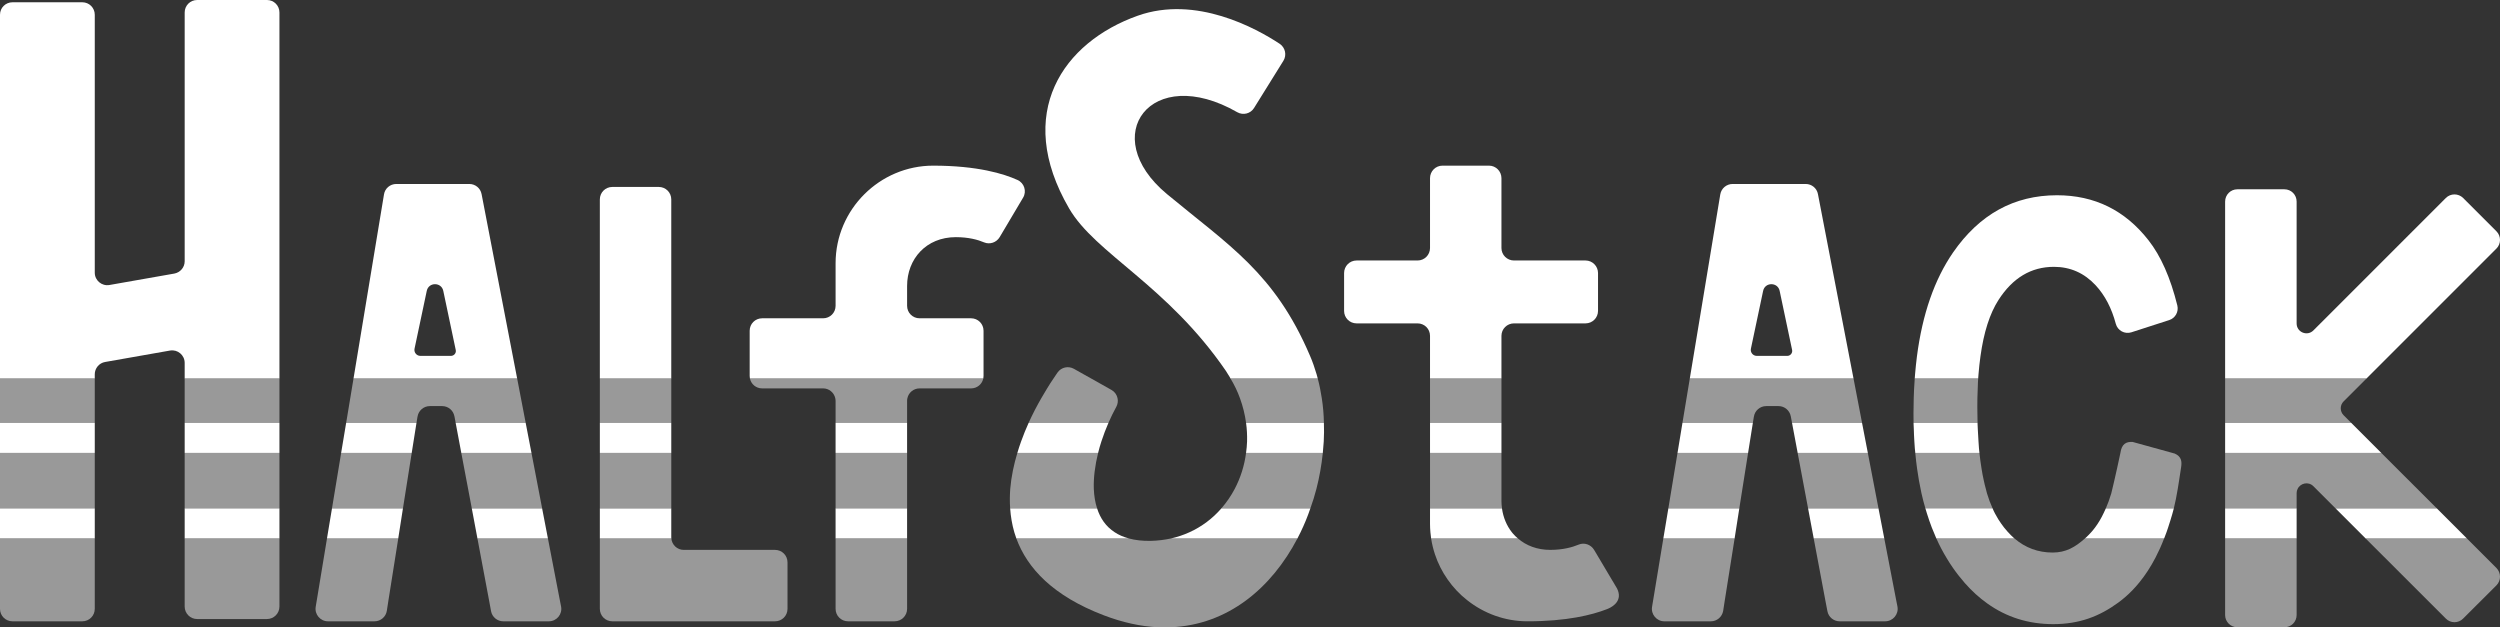 <?xml version="1.0" encoding="UTF-8"?>
<svg id="Layer_1" data-name="Layer 1" xmlns="http://www.w3.org/2000/svg" xmlns:xlink="http://www.w3.org/1999/xlink" viewBox="0 0 453.39 113.758">
  <rect x="0" y="0" width="453.39" height="113.758" fill="#333333" stroke="none"/>
  <a xlink:href="88.800431372549">
    <rect id="fullLogo" y="92.196" width="17.186" height="5.454" style="fill: #fff;"/>
  </a>
  <a xlink:href="88.800431372549">
    <rect id="fullLogo-2" data-name="fullLogo" y="76.685" width="17.186" height="5.454" style="fill: #fff;"/>
  </a>
  <a xlink:href="88.800431372549">
    <path id="fullLogo-3" data-name="fullLogo" d="M50.678,2.258V68.632h-17.186v-2.827c0-1.406-1.278-2.471-2.656-2.23l-11.775,2.074c-1.079,.185-1.875,1.136-1.875,2.23v.753H0V2.67C0,1.42,1.008,.412,2.259,.412H14.928c1.25,0,2.259,1.008,2.259,2.258V49.457c0,1.406,1.278,2.471,2.656,2.23l11.775-2.074c1.079-.199,1.875-1.136,1.875-2.23V2.258c0-1.25,1.008-2.258,2.258-2.258h12.67c1.25,0,2.258,1.008,2.258,2.258Z" style="fill: #fff;"/>
  </a>
  <a xlink:href="88.800431372549">
    <rect id="fullLogo-4" data-name="fullLogo" x="33.492" y="76.685" width="17.186" height="5.454" style="fill: #fff;"/>
  </a>
  <a xlink:href="88.800431372549">
    <rect id="fullLogo-5" data-name="fullLogo" x="33.492" y="92.196" width="17.186" height="5.454" style="fill: #fff;"/>
  </a>
  <path id="fullLogo-6" data-name="fullLogo" d="M98.317,92.196h-12.755l1.023,5.454h12.783l-1.051-5.454Zm-2.983-15.51h-12.698l1.023,5.454h12.726l-1.051-5.454Zm-7.997-41.489c-.199-1.065-1.136-1.832-2.216-1.832h-13.252c-1.108,0-2.059,.795-2.23,1.889l-5.525,33.379h29.672l-6.449-33.435Zm-5.568,29.345h-5.525c-.696,0-1.207-.639-1.065-1.307l2.216-10.482c.341-1.619,2.656-1.619,2.997,0l2.258,10.71c.128,.554-.298,1.079-.88,1.079Zm-19.899,17.598h12.797l.866-5.454h-12.755l-.909,5.454Zm-1.662,10.056l-.909,5.454h12.925l.852-5.454h-12.869Z" style="fill: #fff;"/>
  <a xlink:href="88.800431372549">
    <path id="fullLogo-7" data-name="fullLogo" d="M121.739,36.162v32.469h-12.954V36.162c0-1.25,1.008-2.258,2.258-2.258h8.437c1.25,0,2.259,1.008,2.259,2.258Z" style="fill: #fff;"/>
  </a>
  <a xlink:href="88.800431372549">
    <rect id="fullLogo-8" data-name="fullLogo" x="108.786" y="76.685" width="12.954" height="5.454" style="fill: #fff;"/>
  </a>
  <a xlink:href="88.800431372549">
    <path id="fullLogo-9" data-name="fullLogo" d="M121.753,97.65h-12.968v-5.454h12.954v5.255c0,.071,0,.142,.014,.199Z" style="fill: #fff;"/>
  </a>
  <a xlink:href="88.800431372549">
    <rect id="fullLogo-10" data-name="fullLogo" x="151.538" y="92.196" width="12.968" height="5.454" style="fill: #fff;"/>
  </a>
  <a xlink:href="88.800431372549">
    <rect id="fullLogo-11" data-name="fullLogo" x="151.538" y="76.685" width="12.968" height="5.454" style="fill: #fff;"/>
  </a>
  <a xlink:href="88.800431372549">
    <path id="fullLogo-12" data-name="fullLogo" d="M185.542,35.85l-4.247,7.159c-.582,.966-1.776,1.378-2.812,.952-1.122-.483-2.826-.952-5.141-.952-5.383,0-8.835,3.963-8.835,8.849v3.608c0,1.25,1.008,2.258,2.258,2.258h9.346c1.25,0,2.259,1.008,2.259,2.258v8.195c0,.156-.014,.312-.043,.455h-42.327c-.028-.142-.043-.298-.043-.455v-8.195c0-1.25,1.008-2.258,2.259-2.258h11.065c1.25,0,2.258-1.008,2.258-2.258v-7.727c0-9.772,8.011-17.698,17.698-17.698,8.039,0,12.826,1.477,15.297,2.599,1.222,.554,1.704,2.059,1.009,3.21Z" style="fill: #fff;"/>
  </a>
  <a xlink:href="88.800431372549">
    <path id="fullLogo-13" data-name="fullLogo" d="M201.024,76.685c-.469,1.094-.909,2.216-1.278,3.366-.228,.696-.426,1.392-.597,2.088h-14.644c.199-.71,.44-1.406,.682-2.088,.412-1.165,.88-2.287,1.363-3.366h14.473Z" style="fill: #fff;"/>
  </a>
  <a xlink:href="88.800431372549">
    <path id="fullLogo-14" data-name="fullLogo" d="M204.731,97.65h-20.41c-.128-.369-.256-.753-.369-1.122-.412-1.42-.653-2.883-.753-4.332h15.766c.568,1.79,1.591,3.295,3.196,4.332,.724,.483,1.576,.852,2.571,1.122Z" style="fill: #fff;"/>
  </a>
  <a xlink:href="88.800431372549">
    <path id="fullLogo-15" data-name="fullLogo" d="M221.505,92.196h16.136c-.497,1.477-1.094,2.926-1.776,4.332-.185,.384-.369,.753-.568,1.122h-22.924c1.179-.27,2.287-.639,3.338-1.122,2.259-1.023,4.219-2.514,5.795-4.332Z" style="fill: #fff;"/>
  </a>
  <a xlink:href="88.800431372549">
    <path id="fullLogo-16" data-name="fullLogo" d="M238.976,68.632h-15.823c-.128-.256-.284-.497-.44-.739-.114-.199-.241-.398-.369-.597-10.71-15.624-23.663-21.263-28.45-29.487-10.085-17.328-1.037-30.169,12.428-34.955,10.582-3.764,21.533,2.301,25.751,5.085,1.023,.682,1.321,2.045,.682,3.082l-5.326,8.565c-.639,1.037-1.988,1.364-3.039,.767-15.61-8.963-25.495,4.275-12.755,14.843,11.207,9.303,19.544,14.303,25.95,29.345,.469,1.079,.852,2.201,1.193,3.352,.071,.241,.142,.497,.199,.739Z" style="fill: #fff;"/>
  </a>
  <a xlink:href="88.800431372549">
    <path id="fullLogo-17" data-name="fullLogo" d="M240.07,80.052c-.043,.696-.1,1.392-.17,2.088h-13.92c.099-.682,.156-1.378,.184-2.088,.028-1.122-.028-2.244-.184-3.366h14.118c.043,1.108,.028,2.244-.028,3.366Z" style="fill: #fff;"/>
  </a>
  <a xlink:href="88.800431372549">
    <path id="fullLogo-18" data-name="fullLogo" d="M274.385,96.769c.27,.312,.568,.611,.895,.881h-15.738c-.043-.284-.071-.582-.1-.881-.014-.071-.014-.156-.028-.241-.042-.511-.071-1.023-.071-1.534v-2.798h13.053v.028c.227,1.619,.838,3.096,1.79,4.304,.071,.085,.142,.17,.199,.241Z" style="fill: #fff;"/>
  </a>
  <a xlink:href="88.800431372549">
    <rect id="fullLogo-19" data-name="fullLogo" x="259.344" y="76.685" width="12.954" height="5.454" style="fill: #fff;"/>
  </a>
  <a xlink:href="88.800431372549">
    <path id="fullLogo-20" data-name="fullLogo" d="M289.811,49.514v6.875c0,1.25-1.023,2.258-2.259,2.258h-12.982c-1.25,0-2.273,1.008-2.273,2.258v7.727h-12.954v-7.727c0-1.25-1.008-2.258-2.259-2.258h-11.065c-1.25,0-2.259-1.008-2.259-2.258v-6.875c0-1.25,1.009-2.272,2.259-2.272h11.065c1.25,0,2.259-1.008,2.259-2.258v-12.67c0-1.25,1.008-2.273,2.258-2.273h8.437c1.25,0,2.259,1.023,2.259,2.273v12.67c0,1.25,1.023,2.258,2.273,2.258h12.982c1.236,0,2.259,1.023,2.259,2.272Z" style="fill: #fff;"/>
  </a>
  <path id="fullLogo-21" data-name="fullLogo" d="M302.566,92.196l-.909,5.454h12.925l.852-5.454h-12.869Zm2.557-15.51l-.895,5.454h12.797l.867-5.454h-12.769Zm24.572-41.489c-.199-1.065-1.136-1.832-2.216-1.832h-13.266c-1.094,0-2.045,.795-2.23,1.889l-5.525,33.379h29.685l-6.449-33.435Zm-5.568,29.345h-5.525c-.696,0-1.207-.639-1.065-1.307l2.216-10.482c.341-1.619,2.656-1.619,2.997,0l2.259,10.71c.114,.554-.312,1.079-.881,1.079Zm13.565,12.144h-12.698l1.023,5.454h12.726l-1.051-5.454Zm2.983,15.51h-12.769l1.023,5.454h12.797l-1.051-5.454Z" style="fill: #fff;"/>
  <a xlink:href="88.800431372549">
    <path id="fullLogo-22" data-name="fullLogo" d="M365.26,97.593c.028,.014,.043,.043,.071,.057h-14.161c-.014-.014-.014-.043-.028-.057-.17-.383-.327-.767-.483-1.165-.1-.256-.213-.497-.313-.753-.312-.824-.611-1.662-.88-2.542-.1-.312-.199-.625-.284-.938h12.187c.128,.327,.284,.639,.44,.938,.185,.355,.384,.696,.582,1.023,.341,.54,.696,1.037,1.065,1.52,.213,.256,.426,.511,.639,.753,.384,.426,.767,.824,1.164,1.165Z" style="fill: #fff;"/>
  </a>
  <a xlink:href="88.800431372549">
    <path id="fullLogo-23" data-name="fullLogo" d="M358.897,81.302c.028,.284,.057,.568,.085,.838h-11.633c-.043-.27-.057-.554-.085-.838-.028-.412-.057-.838-.085-1.25-.042-.739-.085-1.491-.099-2.244-.014-.327-.028-.639-.043-.966v-.156h11.604v.156c.014,.327,.028,.639,.043,.966,.028,.767,.071,1.52,.128,2.244,.028,.426,.057,.838,.085,1.25Z" style="fill: #fff;"/>
  </a>
  <a xlink:href="88.800431372549">
    <path id="fullLogo-24" data-name="fullLogo" d="M393.398,58.05l-6.861,2.216c-1.207,.383-2.499-.312-2.826-1.548-.753-2.826-1.96-5.142-3.622-6.946-2.088-2.258-4.616-3.38-7.599-3.38-4.133,0-7.471,2.003-10.042,5.994-1.591,2.471-2.684,5.88-3.281,10.241-.142,1.037-.27,2.131-.355,3.267-.014,.241-.028,.483-.057,.739h-11.505c.028-.241,.043-.497,.057-.739,.1-1.108,.199-2.216,.341-3.267,.994-7.67,3.182-13.948,6.548-18.834,4.787-6.917,11.065-10.383,18.848-10.383,6.818,0,12.343,2.727,16.59,8.153,2.244,2.855,3.991,6.803,5.241,11.846,.27,1.136-.369,2.287-1.477,2.642Z" style="fill: #fff;"/>
  </a>
  <a xlink:href="88.800431372549">
    <path id="fullLogo-25" data-name="fullLogo" d="M394.236,92.196c-.171,.668-.369,1.378-.625,2.187-.128,.44-.27,.867-.412,1.293-.085,.256-.171,.497-.256,.753-.128,.341-.242,.682-.384,1.023-.028,.071-.057,.128-.085,.199h-14.36c.071-.057,.156-.128,.227-.199,.341-.312,.668-.653,.995-1.023,.057-.071,.128-.142,.184-.213,.142-.17,.284-.355,.426-.54,.582-.781,1.122-1.676,1.591-2.684,.128-.256,.242-.511,.37-.795h12.329Z" style="fill: #fff;"/>
  </a>
  <a xlink:href="88.800431372549">
    <rect id="fullLogo-26" data-name="fullLogo" x="403.539" y="92.196" width="12.968" height="5.454" style="fill: #fff;"/>
  </a>
  <a xlink:href="88.800431372549">
    <polygon id="fullLogo-27" data-name="fullLogo" points="441.931 92.196 447.386 97.65 429.02 97.65 423.566 92.196 441.931 92.196" style="fill: #fff;"/>
  </a>
  <a xlink:href="88.800431372549">
    <polygon id="fullLogo-28" data-name="fullLogo" points="426.407 76.685 431.861 82.139 403.539 82.139 403.539 76.685 426.407 76.685" style="fill: #fff;"/>
  </a>
  <a xlink:href="88.800431372549">
    <path id="fullLogo-29" data-name="fullLogo" d="M452.74,45.082l-23.55,23.55h-25.651V36.56c0-1.236,.994-2.23,2.216-2.23h8.536c1.236,0,2.216,.994,2.216,2.23v22.101c0,1.591,1.918,2.386,3.04,1.264l24.018-24.018c.867-.866,2.272-.866,3.139,0l6.037,6.037c.867,.866,.867,2.273,0,3.139Z" style="fill: #fff;"/>
  </a>
  <a xlink:href="88.800431372549">
    <path id="fullLogo-30" data-name="fullLogo" d="M0,110.42c0,1.25,1.008,2.258,2.258,2.258H14.928c1.25,0,2.258-1.008,2.258-2.258v-12.769H0v12.769Z" style="fill: #fff; opacity: .5;"/>
  </a>
  <a xlink:href="88.800431372549">
    <path id="fullLogo-31" data-name="fullLogo" d="M33.492,110.008c0,1.236,1.009,2.258,2.258,2.258h12.67c1.25,0,2.258-1.023,2.258-2.258v-12.357h-17.186v12.357Z" style="fill: #fff; opacity: .5;"/>
  </a>
  <a xlink:href="88.800431372549">
    <rect id="fullLogo-32" data-name="fullLogo" x="0" y="82.141" width="17.186" height="10.056" style="fill: #fff; opacity: .5;"/>
  </a>
  <a xlink:href="88.800431372549">
    <rect id="fullLogo-33" data-name="fullLogo" x="33.492" y="82.141" width="17.186" height="10.056" style="fill: #fff; opacity: .5;"/>
  </a>
  <a xlink:href="88.800431372549">
    <rect id="fullLogo-34" data-name="fullLogo" x="0" y="68.633" width="17.186" height="8.053" style="fill: #fff; opacity: .5;"/>
  </a>
  <a xlink:href="88.800431372549">
    <rect id="fullLogo-35" data-name="fullLogo" x="33.492" y="68.633" width="17.186" height="8.053" style="fill: #fff; opacity: .5;"/>
  </a>
  <a xlink:href="88.800431372549">
    <path id="fullLogo-36" data-name="fullLogo" d="M57.454,108.843l-.199,1.207c-.227,1.378,.838,2.628,2.23,2.628h8.437c1.108,0,2.06-.81,2.23-1.903l.299-1.932,1.776-11.193h-12.925l-1.847,11.193Z" style="fill: #fff; opacity: .5;"/>
  </a>
  <a xlink:href="88.800431372549">
    <path id="fullLogo-37" data-name="fullLogo" d="M101.528,108.843l-2.159-11.193h-12.783l2.102,11.193,.369,2.003c.199,1.065,1.136,1.832,2.216,1.832h8.267c1.42,0,2.486-1.293,2.216-2.684l-.227-1.151Z" style="fill: #fff; opacity: .5;"/>
  </a>
  <a xlink:href="88.800431372549">
    <polygon id="fullLogo-38" data-name="fullLogo" points="60.209 92.197 73.078 92.197 74.668 82.141 61.871 82.141 60.209 92.197" style="fill: #fff; opacity: .5;"/>
  </a>
  <a xlink:href="88.800431372549">
    <polygon id="fullLogo-39" data-name="fullLogo" points="96.386 82.141 83.659 82.141 85.563 92.197 98.318 92.197 96.386 82.141" style="fill: #fff; opacity: .5;"/>
  </a>
  <a xlink:href="88.800431372549">
    <path id="fullLogo-40" data-name="fullLogo" d="M93.787,68.633h-29.672l-1.335,8.053h12.755l.171-1.065,.014-.057c.17-1.108,1.122-1.917,2.23-1.917h2.244c1.094,0,2.017,.781,2.216,1.847l.028,.128,.199,1.065h12.698l-1.548-8.053Z" style="fill: #fff; opacity: .5;"/>
  </a>
  <a xlink:href="88.800431372549">
    <path id="fullLogo-41" data-name="fullLogo" d="M140.559,99.725h-16.561c-1.179,0-2.145-.909-2.244-2.074h-12.968v12.769c0,1.25,1.009,2.258,2.259,2.258h29.515c1.25,0,2.259-1.008,2.259-2.258v-8.437c0-1.25-1.009-2.258-2.259-2.258Z" style="fill: #fff; opacity: .5;"/>
  </a>
  <a xlink:href="88.800431372549">
    <rect id="fullLogo-42" data-name="fullLogo" x="108.786" y="82.141" width="12.954" height="10.056" style="fill: #fff; opacity: .5;"/>
  </a>
  <a xlink:href="88.800431372549">
    <rect id="fullLogo-43" data-name="fullLogo" x="108.786" y="68.633" width="12.954" height="8.053" style="fill: #fff; opacity: .5;"/>
  </a>
  <a xlink:href="88.800431372549">
    <path id="fullLogo-44" data-name="fullLogo" d="M151.539,110.42c0,1.25,1.008,2.258,2.259,2.258h8.437c1.25,0,2.272-1.008,2.272-2.258v-12.769h-12.968v12.769Z" style="fill: #fff; opacity: .5;"/>
  </a>
  <a xlink:href="88.800431372549">
    <rect id="fullLogo-45" data-name="fullLogo" x="151.539" y="82.141" width="12.968" height="10.056" style="fill: #fff; opacity: .5;"/>
  </a>
  <a xlink:href="88.800431372549">
    <path id="fullLogo-46" data-name="fullLogo" d="M138.216,70.437h11.065c1.079,0,1.974,.767,2.201,1.776,.028,.156,.057,.312,.057,.483v3.991h12.968v-3.991c0-.17,.015-.327,.057-.483,.213-1.008,1.122-1.776,2.202-1.776h9.346c1.094,0,2.003-.767,2.216-1.804h-42.327c.213,1.037,1.122,1.804,2.216,1.804Z" style="fill: #fff; opacity: .5;"/>
  </a>
  <a xlink:href="88.800431372549">
    <path id="fullLogo-47" data-name="fullLogo" d="M208.68,98.091c-1.506,.028-2.812-.128-3.949-.44h-20.41c1.988,5.412,6.661,10.425,15.851,13.934,3.451,1.321,6.718,2.017,9.801,2.173h2.358c10.411-.426,18.294-7.173,22.967-16.107h-22.924c-1.179,.256-2.4,.412-3.693,.44Z" style="fill: #fff; opacity: .5;"/>
  </a>
  <a xlink:href="88.800431372549">
    <path id="fullLogo-48" data-name="fullLogo" d="M198.368,88.674c-.071-2.059,.227-4.304,.781-6.534h-14.644c-.639,2.102-1.108,4.318-1.292,6.534-.085,1.179-.1,2.344-.014,3.523h15.766c-.355-1.079-.54-2.258-.597-3.523Z" style="fill: #fff; opacity: .5;"/>
  </a>
  <a xlink:href="88.800431372549">
    <path id="fullLogo-49" data-name="fullLogo" d="M223.92,88.674c-.667,1.264-1.477,2.443-2.414,3.523h16.136c.426-1.151,.781-2.329,1.094-3.523,.554-2.145,.937-4.332,1.164-6.534h-13.919c-.299,2.315-1.009,4.531-2.06,6.534Z" style="fill: #fff; opacity: .5;"/>
  </a>
  <a xlink:href="88.800431372549">
    <path id="fullLogo-50" data-name="fullLogo" d="M202.445,73.789c.27-.511,.341-1.065,.227-1.577-.128-.611-.511-1.165-1.094-1.491l-1.633-.923-2.074-1.165-1.321-.739-1.79-1.008c-1.023-.568-2.287-.284-2.954,.653-.085,.114-.156,.227-.242,.355-.156,.227-.327,.469-.497,.739-.369,.54-.767,1.151-1.179,1.832-.341,.54-.682,1.122-1.037,1.747-.767,1.335-1.562,2.841-2.301,4.474h14.474c.44-1.008,.923-1.988,1.42-2.897Z" style="fill: #fff; opacity: .5;"/>
  </a>
  <a xlink:href="88.800431372549">
    <path id="fullLogo-51" data-name="fullLogo" d="M238.976,68.633h-15.823c.71,1.165,1.278,2.358,1.719,3.579,.54,1.477,.909,2.983,1.108,4.474h14.118c-.028-1.52-.156-3.011-.384-4.474-.185-1.222-.426-2.415-.739-3.579Z" style="fill: #fff; opacity: .5;"/>
  </a>
  <a xlink:href="88.800431372549">
    <path id="fullLogo-52" data-name="fullLogo" d="M292.907,106.13c-.071-.099-.128-.199-.17-.298l-.455-.753-2.699-4.545-.483-.81c-.583-.966-1.776-1.392-2.812-.952-1.122,.469-2.827,.952-5.142,.952-2.372,0-4.375-.781-5.866-2.074h-15.738c.156,.994,.384,1.946,.696,2.883,.54,1.633,1.321,3.167,2.287,4.545,.994,1.42,2.187,2.699,3.551,3.764,3.025,2.4,6.832,3.835,10.951,3.835,7.13,0,11.69-1.151,14.36-2.187,.114-.043,.241-.099,.341-.142,.81-.369,2.614-1.463,1.534-3.622l-.355-.597Z" style="fill: #fff; opacity: .5;"/>
  </a>
  <a xlink:href="88.800431372549">
    <path id="fullLogo-53" data-name="fullLogo" d="M272.298,90.876v-8.735h-12.954v10.056h13.053c-.057-.426-.1-.881-.1-1.321Z" style="fill: #fff; opacity: .5;"/>
  </a>
  <a xlink:href="88.800431372549">
    <rect id="fullLogo-54" data-name="fullLogo" x="259.344" y="68.633" width="12.954" height="8.053" style="fill: #fff; opacity: .5;"/>
  </a>
  <a xlink:href="88.800431372549">
    <path id="fullLogo-55" data-name="fullLogo" d="M299.81,108.843l-.199,1.207c-.227,1.378,.838,2.628,2.23,2.628h8.437c1.108,0,2.045-.81,2.23-1.903l.298-1.932,1.776-11.193h-12.925l-1.846,11.193Z" style="fill: #fff; opacity: .5;"/>
  </a>
  <a xlink:href="88.800431372549">
    <path id="fullLogo-56" data-name="fullLogo" d="M343.884,108.843l-2.159-11.193h-12.797l2.102,11.193,.384,2.003c.199,1.065,1.136,1.832,2.216,1.832h8.252c1.42,0,2.5-1.293,2.23-2.684l-.228-1.151Z" style="fill: #fff; opacity: .5;"/>
  </a>
  <a xlink:href="88.800431372549">
    <polygon id="fullLogo-57" data-name="fullLogo" points="302.566 92.197 315.434 92.197 317.025 82.141 304.228 82.141 302.566 92.197" style="fill: #fff; opacity: .5;"/>
  </a>
  <a xlink:href="88.800431372549">
    <polygon id="fullLogo-58" data-name="fullLogo" points="338.742 82.141 326.016 82.141 327.905 92.197 340.674 92.197 338.742 82.141" style="fill: #fff; opacity: .5;"/>
  </a>
  <a xlink:href="88.800431372549">
    <path id="fullLogo-59" data-name="fullLogo" d="M336.143,68.633h-29.685l-1.335,8.053h12.769l.17-1.065,.014-.057c.171-1.108,1.122-1.917,2.23-1.917h2.244c1.08,0,2.017,.781,2.216,1.847l.028,.128,.199,1.065h12.698l-1.548-8.053Z" style="fill: #fff; opacity: .5;"/>
  </a>
  <a xlink:href="88.800431372549">
    <path id="fullLogo-60" data-name="fullLogo" d="M372.263,100.208c-2.642,0-4.943-.852-6.931-2.557h-14.161c.568,1.278,1.207,2.486,1.903,3.622,.341,.582,.71,1.136,1.079,1.676,.696,1.008,1.435,1.932,2.187,2.798,1.264,1.435,2.614,2.656,4.048,3.679,3.508,2.514,7.5,3.764,11.974,3.764,4.744,0,8.38-1.406,11.803-3.906,.895-.653,1.747-1.392,2.542-2.216,.455-.469,.88-.952,1.307-1.477,1.065-1.307,2.031-2.798,2.898-4.46,.568-1.094,1.094-2.244,1.562-3.48h-14.36c-1.804,1.619-3.494,2.557-5.852,2.557Z" style="fill: #fff; opacity: .5;"/>
  </a>
  <a xlink:href="88.800431372549">
    <path id="fullLogo-61" data-name="fullLogo" d="M360.346,89.455c-.071-.256-.142-.511-.199-.781-.142-.483-.256-.98-.369-1.506-.156-.696-.299-1.42-.412-2.173-.156-.909-.27-1.861-.384-2.855h-11.633c.085,.966,.199,1.917,.327,2.855,.1,.739,.213,1.463,.341,2.173,.085,.511,.199,1.008,.298,1.506,.057,.256,.1,.525,.156,.781,.213,.938,.44,1.847,.71,2.741h12.187c-.384-.838-.724-1.747-1.023-2.741Z" style="fill: #fff; opacity: .5;"/>
  </a>
  <a xlink:href="88.800431372549">
    <path id="fullLogo-62" data-name="fullLogo" d="M394.392,82.254l-.27-.071-.142-.043-7.201-1.988c-1.193-.085-2.003,.369-2.23,1.988-.014,.014-.014,.043-.014,.071-.043,.256-.284,1.392-.583,2.699-.17,.753-.341,1.548-.511,2.258-.142,.582-.256,1.108-.355,1.506-.114,.497-.199,.824-.199,.824-.284,.966-.625,1.875-.98,2.699h12.329c.284-1.165,.497-2.23,.71-3.523,.071-.469,.156-.952,.241-1.506,.114-.71,.227-1.506,.369-2.415,.17-1.094,.057-1.96-1.165-2.5Z" style="fill: #fff; opacity: .5;"/>
  </a>
  <a xlink:href="88.800431372549">
    <path id="fullLogo-63" data-name="fullLogo" d="M358.599,73.831c0-.554,.014-1.079,.014-1.619,.028-.994,.057-1.974,.1-2.912,.014-.227,.028-.454,.043-.667h-11.505c-.014,.227-.028,.44-.043,.667-.071,.952-.114,1.917-.142,2.912-.028,.895-.043,1.818-.043,2.756,0,.582,0,1.165,.015,1.719h11.604c-.028-.923-.043-1.875-.043-2.855Z" style="fill: #fff; opacity: .5;"/>
  </a>
  <a xlink:href="88.800431372549">
    <path id="fullLogo-64" data-name="fullLogo" d="M403.539,111.542c0,1.222,.995,2.216,2.216,2.216h8.536c1.236,0,2.216-.994,2.216-2.216v-13.891h-12.968v13.891Z" style="fill: #fff; opacity: .5;"/>
  </a>
  <a xlink:href="88.800431372549">
    <path id="fullLogo-65" data-name="fullLogo" d="M452.741,103.006l-5.355-5.355h-18.365l14.544,14.53c.866,.881,2.272,.881,3.139,0l6.037-6.022c.866-.866,.866-2.272,0-3.153Z" style="fill: #fff; opacity: .5;"/>
  </a>
  <a xlink:href="88.800431372549">
    <path id="fullLogo-66" data-name="fullLogo" d="M431.861,82.141h-28.322v10.056h12.968v-2.77c0-.27,.057-.525,.17-.739,.469-1.051,1.946-1.435,2.869-.511l.511,.511,3.508,3.508h18.365l-10.07-10.056Z" style="fill: #fff; opacity: .5;"/>
  </a>
  <a xlink:href="88.800431372549">
    <path id="fullLogo-67" data-name="fullLogo" d="M425.029,75.309c-.696-.696-.696-1.832,0-2.514l4.162-4.162h-25.652v8.053h22.868l-1.378-1.378Z" style="fill: #fff; opacity: .5;"/>
  </a>
</svg>